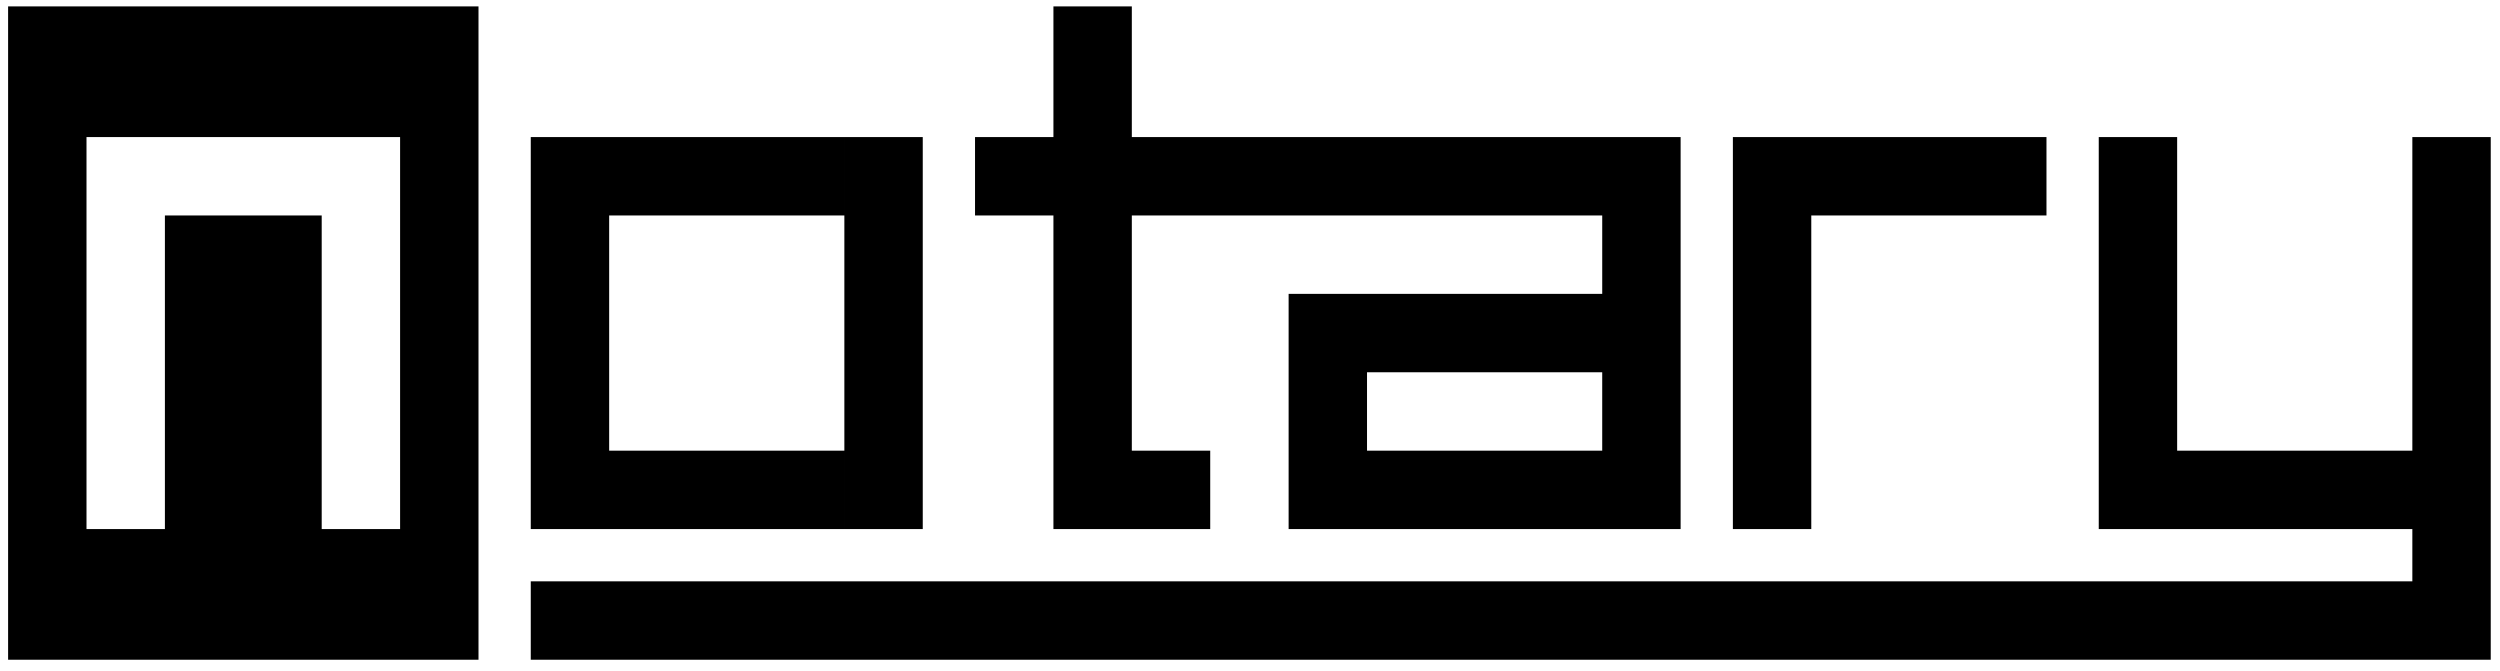 <?xml version="1.0" encoding="utf-8"?>
<!-- Generator: Adobe Illustrator 21.1.0, SVG Export Plug-In . SVG Version: 6.00 Build 0)  -->
<svg version="1.1" id="Layer_1" xmlns="http://www.w3.org/2000/svg" xmlns:xlink="http://www.w3.org/1999/xlink" x="0px" y="0px"
	 viewBox="0 0 432 116" enable-background="new 0 0 432 116" xml:space="preserve">
<g id="Page-1">
	<g id="Artboard" transform="translate(-367, -109)">
		<g id="notary-blk" transform="translate(367, 109)">
			<path id="Combined-Shape" d="M28.495,91.421V37.232h27.095v54.189h27.095V114H1.4V91.421H28.495z M276.863,77.874V64.326h-40.642
				v13.547H276.863z M290.411,80.132v11.289h-67.737V80.132V50.779h6.774h47.416V37.232h13.547V80.132z M416.853,100.453v-9.032
				h-54.189v-6.774V23.684h13.547v54.189h40.642V23.684H430.4V114h-11.289H91.716v-13.547H416.853z M182.032,23.684V1.105h13.547
				v22.579h94.832v13.547h-94.832v54.189h-13.547V37.232h-13.547V23.684H182.032z M1.4,1.105h81.284v22.579H1.4V1.105z
				 M91.716,23.684h13.547v67.737H91.716V23.684z M145.905,23.684h13.547v67.737h-13.547V23.684z M105.263,77.874h40.642v13.547
				h-40.642V77.874z M105.263,23.684h40.642v13.547h-40.642V23.684z M195.579,77.874h13.547v13.547h-13.547V77.874z M299.442,23.684
				h54.189v13.547h-54.189V23.684z M299.442,37.232h13.547v54.189h-13.547V37.232z M1.4,23.684h13.547v67.737H1.4V23.684z
				 M69.137,23.684h13.547v67.737H69.137V23.684z"/>
		</g>
	</g>
</g>
</svg>
